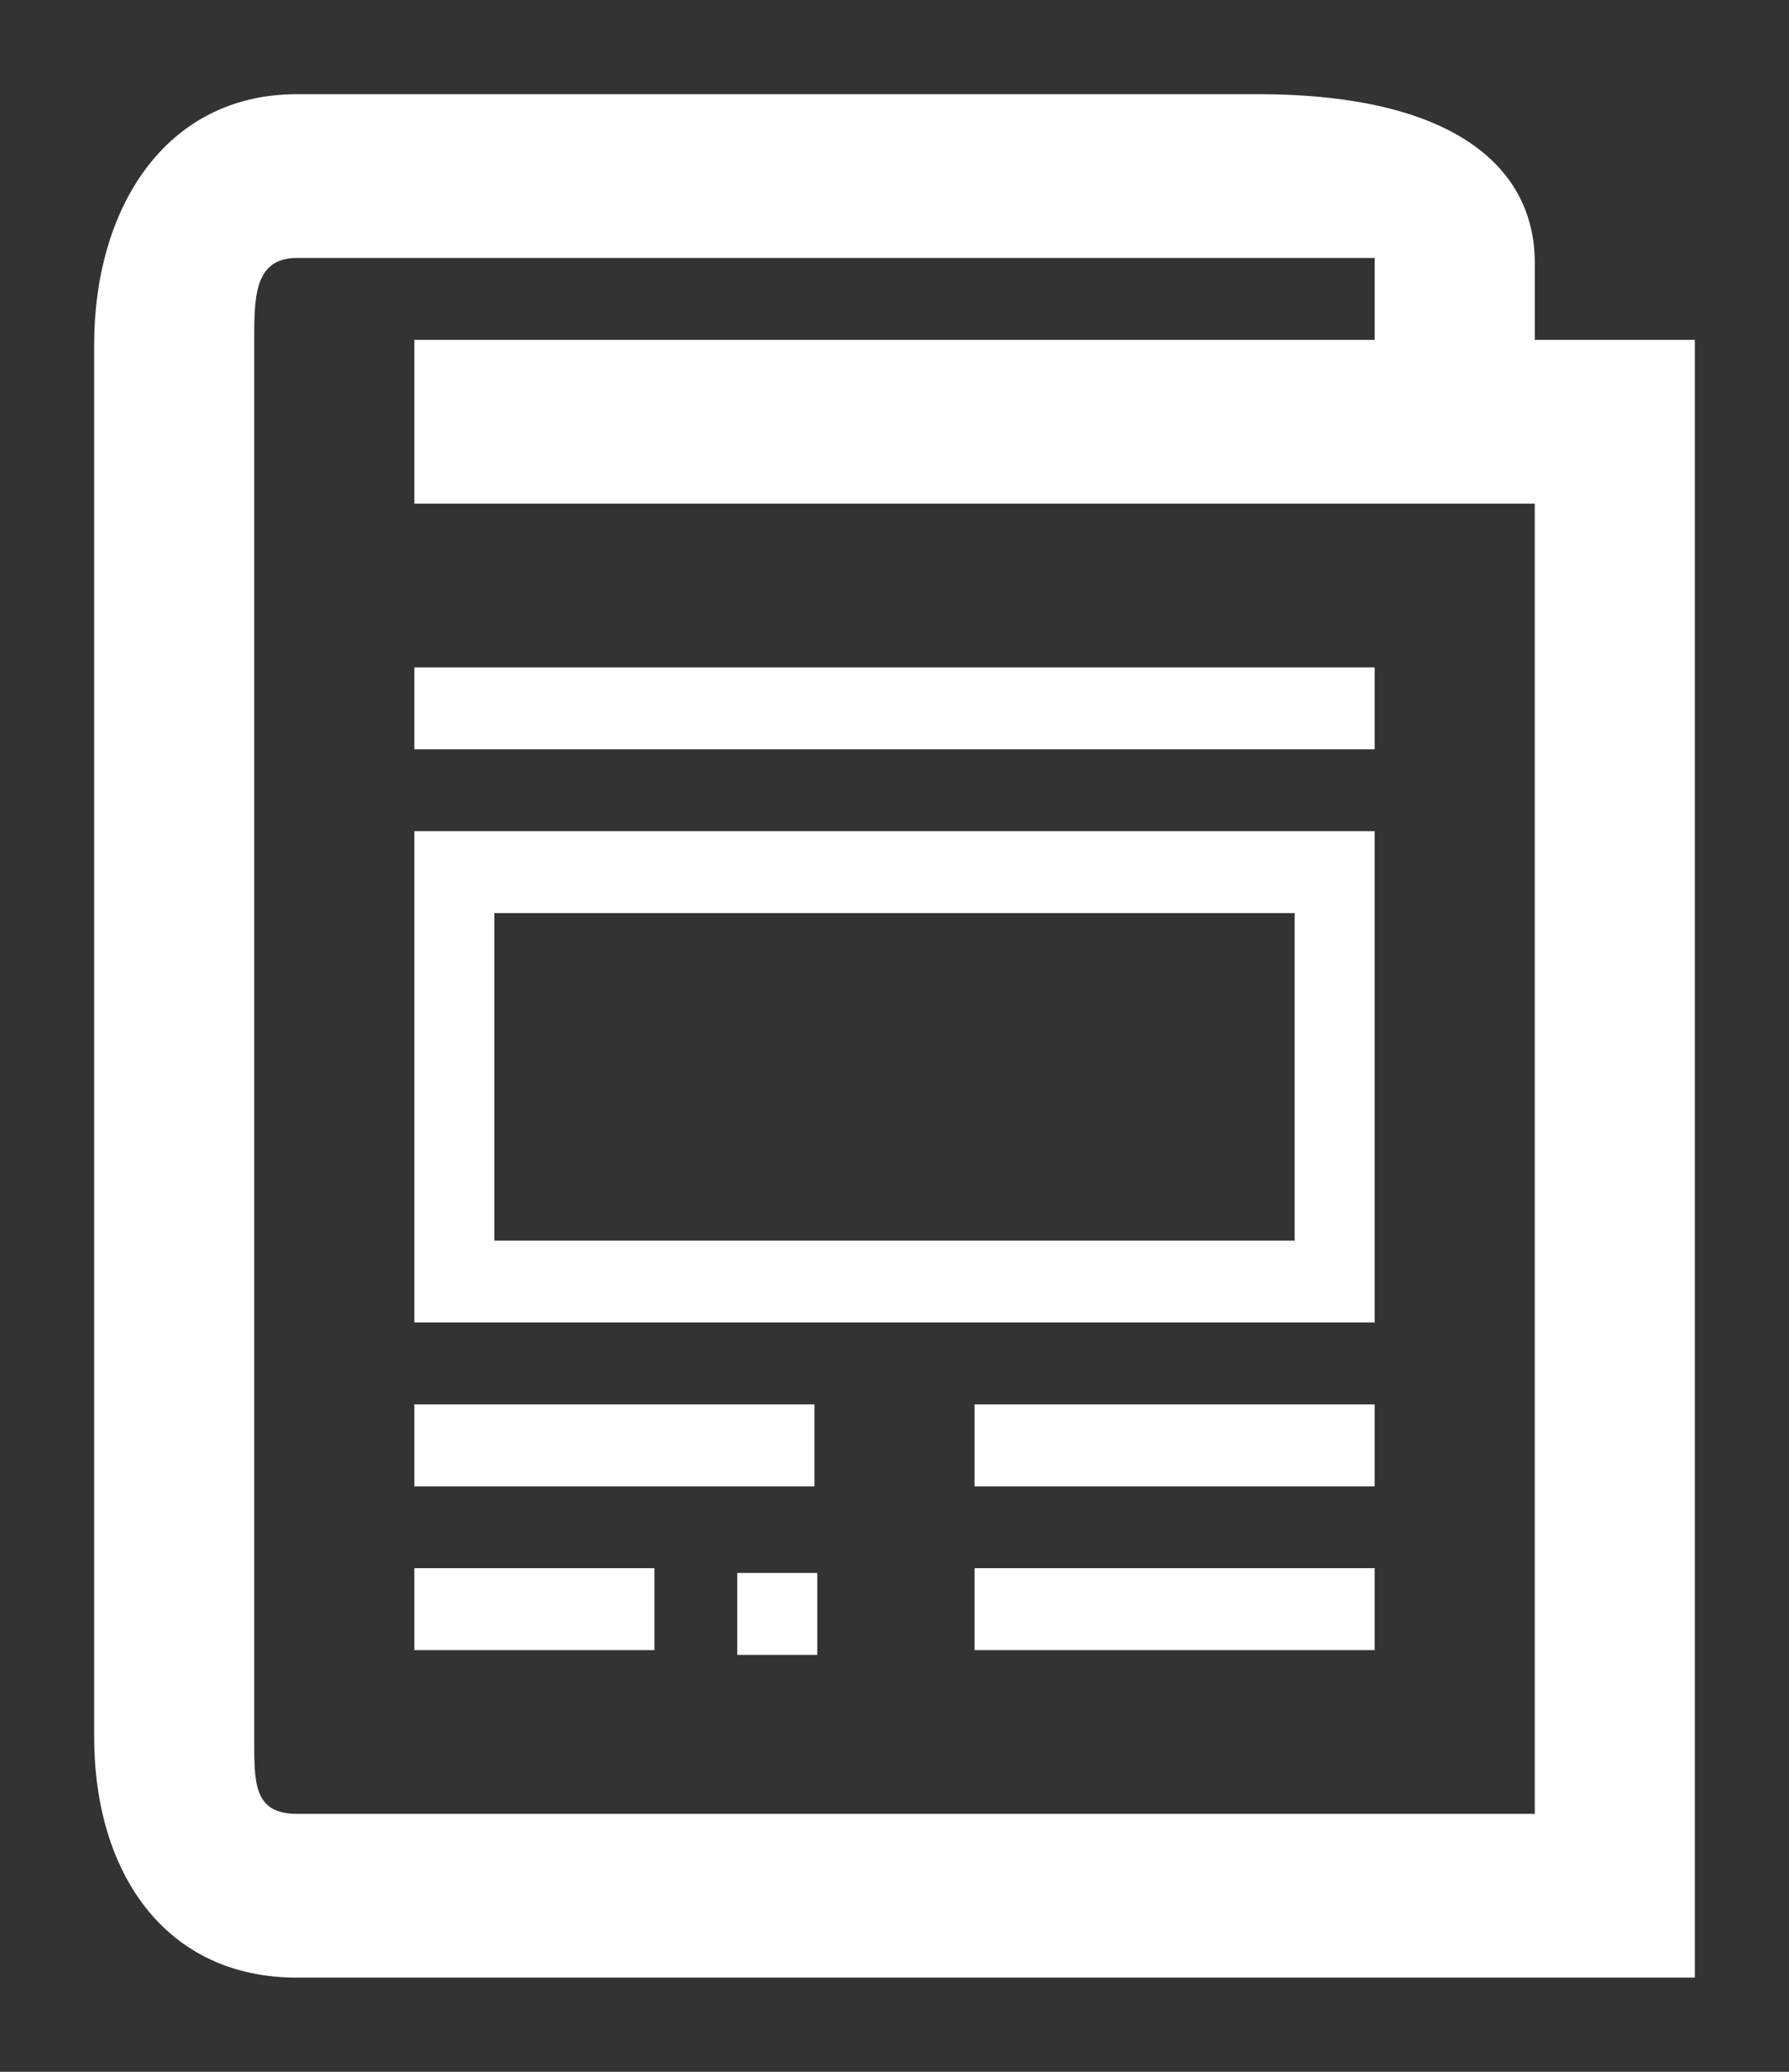 <?xml version="1.0" encoding="utf-8"?>
<svg viewBox="-1 -1 19 22" width="19" height="22" xmlns="http://www.w3.org/2000/svg">
  <rect x="-1" y="-1" width="19" height="22" fill="#333333" stroke="none"/>
  <g id="icomoon-ignore" transform="matrix(1, 0, 0, 1, 1.7763568394002505e-15, 6.661338147750939e-16)"/>
  <path d="M 3.4 13.043 L 13.6 13.043 L 13.6 7.826 L 3.4 7.826 L 3.4 13.043 Z M 4.25 8.696 L 12.75 8.696 L 12.75 12.174 L 4.25 12.174 L 4.25 8.696 Z M 3.4 6.087 L 13.6 6.087 L 13.6 6.957 L 3.4 6.957 Z M 3.4 13.913 L 7.65 13.913 L 7.65 14.783 L 3.4 14.783 Z M 3.4 15.652 L 5.95 15.652 L 5.95 16.522 L 3.4 16.522 Z M 6.83 15.703 L 7.68 15.703 L 7.68 16.573 L 6.83 16.573 Z M 9.35 13.913 L 13.6 13.913 L 13.6 14.783 L 9.35 14.783 Z M 9.35 15.652 L 13.6 15.652 L 13.6 16.522 L 9.35 16.522 Z M 15.3 2.609 L 15.3 1.79 C 15.3 0.783 14.452 0 12.355 0 L 2.155 0 C 0.749 0 0 1.22 0 2.66 L 0 17.442 C 0 18.881 0.749 20 2.155 20 L 14.055 20 C 15.461 20 15.3 20 17 20 L 17 2.609 L 15.3 2.609 Z M 15.3 18.261 L 2.155 18.261 C 1.686 18.261 1.7 17.921 1.7 17.442 L 1.7 2.66 C 1.7 2.181 1.686 1.739 2.155 1.739 L 13.6 1.739 L 13.6 2.609 L 3.4 2.609 L 3.4 4.348 L 15.3 4.348 L 15.3 18.261 Z" style="fill: rgb(255, 255, 255);" transform="matrix(1, 0, 0, 1, 1.7763568394002505e-15, 6.661338147750939e-16)"/>
</svg>